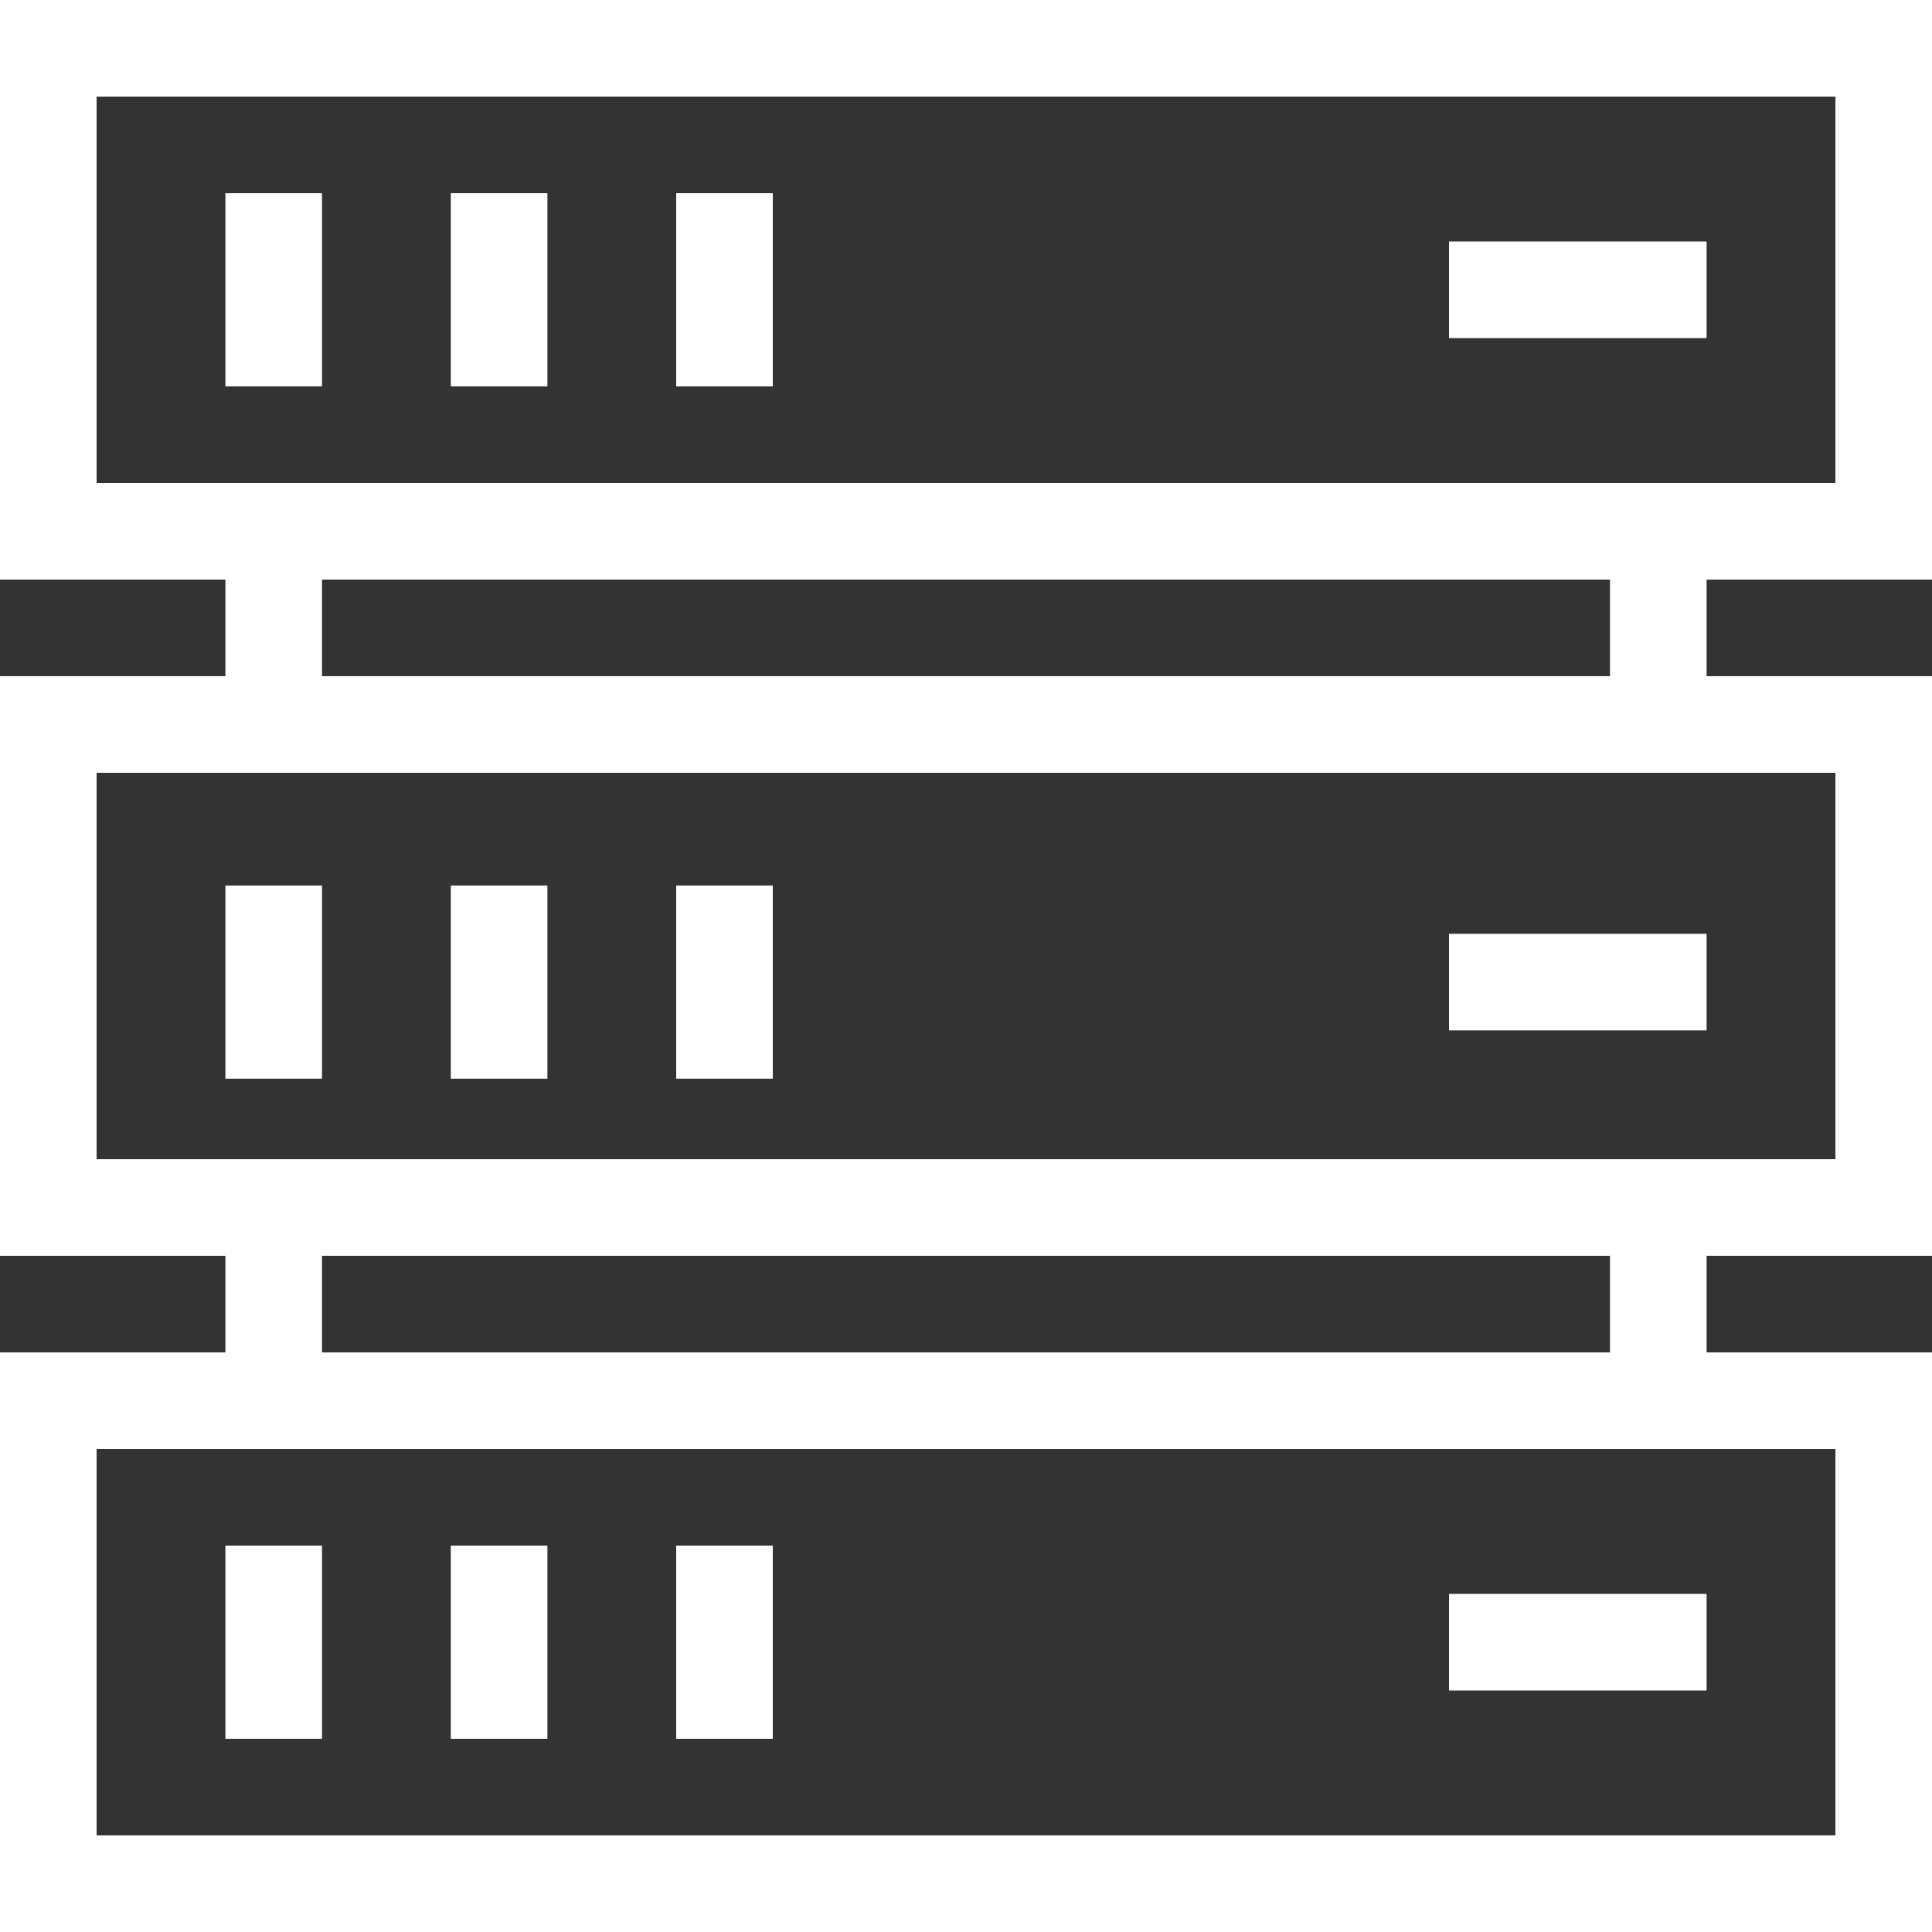 <?xml version="1.0" encoding="utf-8"?>
<!-- Generator: Adobe Illustrator 22.0.1, SVG Export Plug-In . SVG Version: 6.00 Build 0)  -->
<svg version="1.1" id="图层_1" xmlns="http://www.w3.org/2000/svg" xmlns:xlink="http://www.w3.org/1999/xlink" x="0px" y="0px"
	 viewBox="0 0 24 24" style="enable-background:new 0 0 24 24;" xml:space="preserve">
<rect x="0" y="0" width="24" height="24" fill="#333333" stroke="none"/>
<style type="text/css">
	.st0{fill:#ffffff;}
</style>
<g>
	<path class="st0" d="M22.8,0H1.2H0v1.2V6v1.2h1.2h1.6v1.2H1.2H0v1.2v4.8v1.2v0h1.2v0h1.6v1.2H1.2H0V18v4.8V24h1.2h21.6H24v-1.2V18
		v-1.2v0h-1.2v0h-1.6v-1.2h1.6H24v-1.2V9.6V8.4h-1.2h-1.6V7.2h1.6H24V6V1.2V0H22.8z M22.8,22.8H1.2V18h21.6V22.8z M20,16.8H4v-1.2
		h16V16.8z M22.8,14.4H1.2V9.6h21.6V14.4z M20,8.4H4V7.2h16V8.4z M22.8,6H1.2V1.2h21.6V6z"/>
	<rect x="18" y="3" class="st0" width="3.2" height="1.2"/>
	<rect x="2.8" y="2.4" class="st0" width="1.2" height="2.4"/>
	<rect x="5.6" y="2.4" class="st0" width="1.2" height="2.4"/>
	<rect x="8.4" y="2.4" class="st0" width="1.2" height="2.4"/>
	<rect x="18" y="11.6" class="st0" width="3.2" height="1.2"/>
	<rect x="2.8" y="11" class="st0" width="1.2" height="2.4"/>
	<rect x="5.6" y="11" class="st0" width="1.2" height="2.4"/>
	<rect x="8.4" y="11" class="st0" width="1.2" height="2.4"/>
	<rect x="18" y="19.8" class="st0" width="3.2" height="1.2"/>
	<rect x="2.8" y="19.2" class="st0" width="1.2" height="2.4"/>
	<rect x="5.6" y="19.2" class="st0" width="1.2" height="2.4"/>
	<rect x="8.4" y="19.2" class="st0" width="1.2" height="2.4"/>
</g>
</svg>
